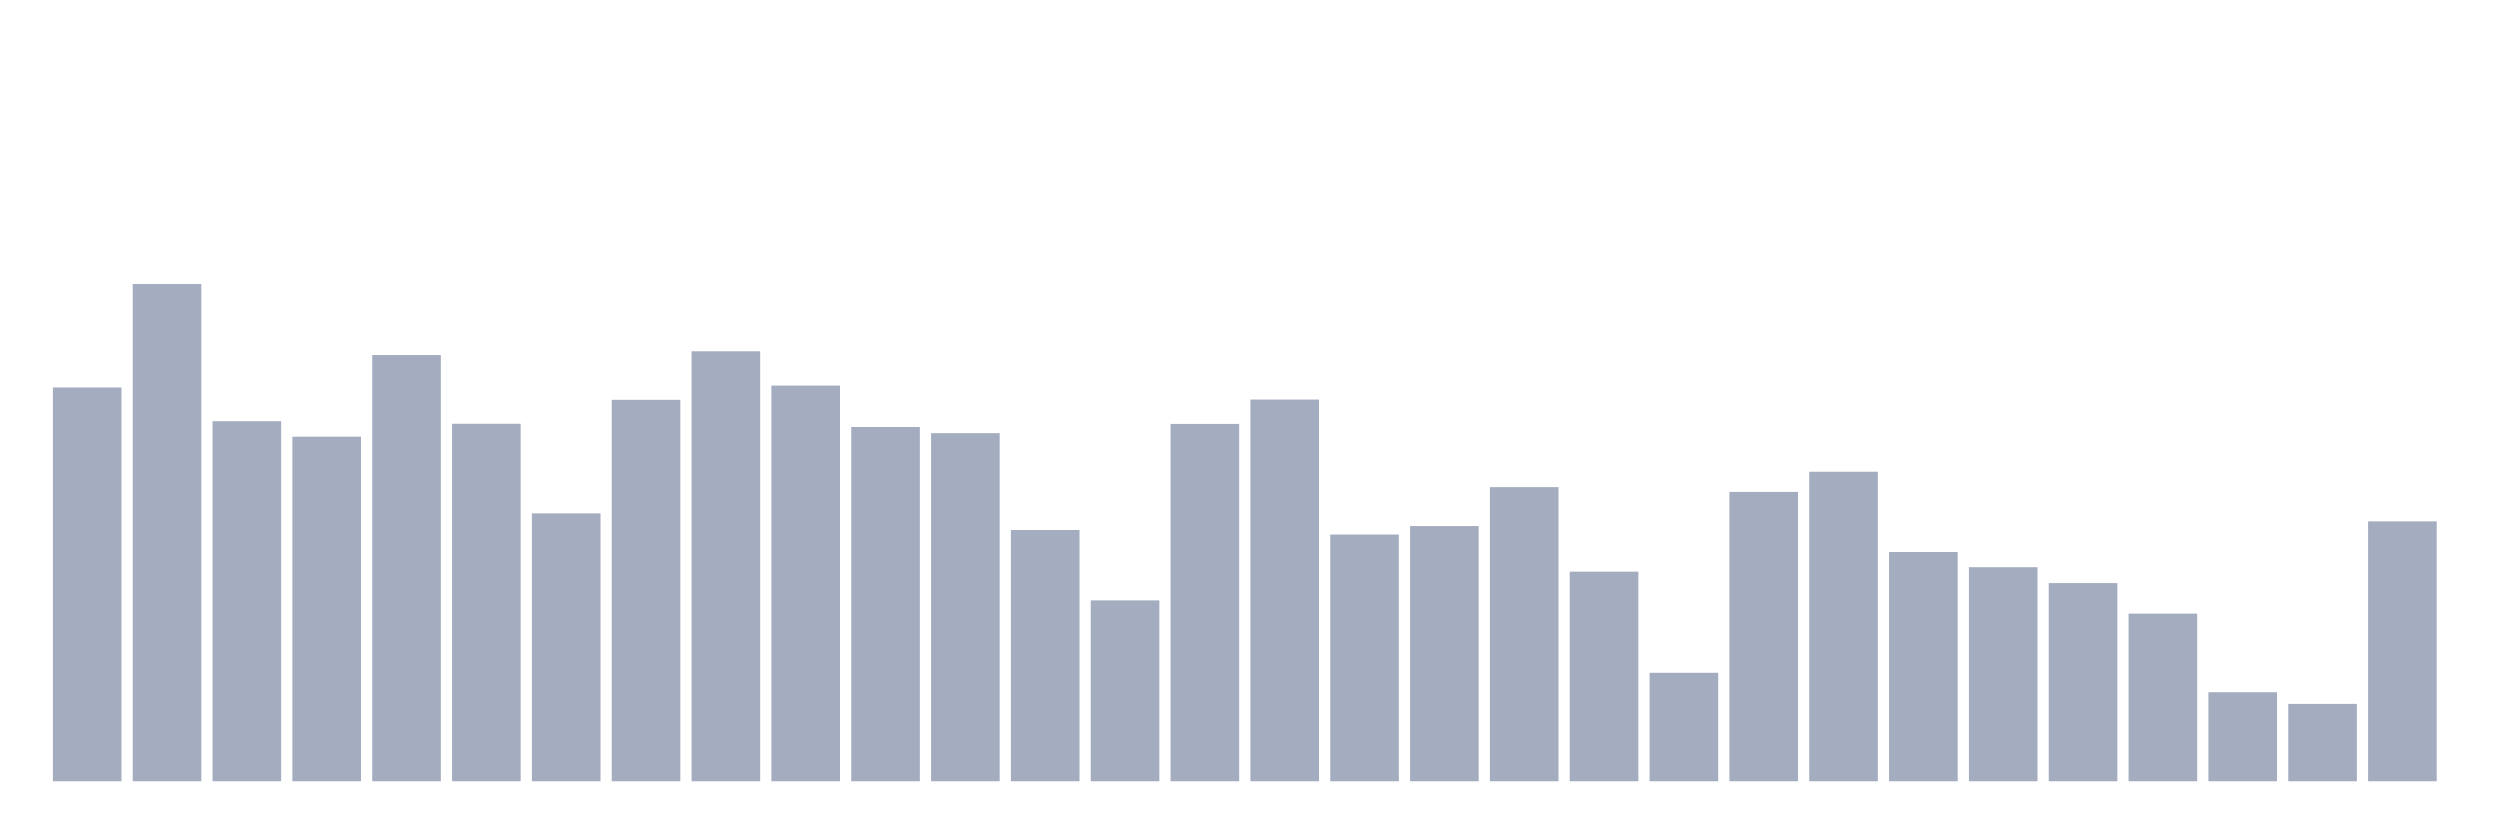 <svg xmlns="http://www.w3.org/2000/svg" viewBox="0 0 480 160"><g transform="translate(10,10)"><rect class="bar" x="0.153" width="13.175" y="64.394" height="75.606" fill="rgb(164,173,192)"></rect><rect class="bar" x="15.482" width="13.175" y="44.533" height="95.467" fill="rgb(164,173,192)"></rect><rect class="bar" x="30.81" width="13.175" y="70.873" height="69.127" fill="rgb(164,173,192)"></rect><rect class="bar" x="46.138" width="13.175" y="73.843" height="66.157" fill="rgb(164,173,192)"></rect><rect class="bar" x="61.466" width="13.175" y="58.169" height="81.831" fill="rgb(164,173,192)"></rect><rect class="bar" x="76.794" width="13.175" y="71.362" height="68.638" fill="rgb(164,173,192)"></rect><rect class="bar" x="92.123" width="13.175" y="88.569" height="51.431" fill="rgb(164,173,192)"></rect><rect class="bar" x="107.451" width="13.175" y="66.765" height="73.235" fill="rgb(164,173,192)"></rect><rect class="bar" x="122.779" width="13.175" y="57.442" height="82.558" fill="rgb(164,173,192)"></rect><rect class="bar" x="138.107" width="13.175" y="64.031" height="75.969" fill="rgb(164,173,192)"></rect><rect class="bar" x="153.436" width="13.175" y="71.979" height="68.021" fill="rgb(164,173,192)"></rect><rect class="bar" x="168.764" width="13.175" y="73.164" height="66.836" fill="rgb(164,173,192)"></rect><rect class="bar" x="184.092" width="13.175" y="91.761" height="48.239" fill="rgb(164,173,192)"></rect><rect class="bar" x="199.42" width="13.175" y="105.27" height="34.73" fill="rgb(164,173,192)"></rect><rect class="bar" x="214.748" width="13.175" y="71.394" height="68.606" fill="rgb(164,173,192)"></rect><rect class="bar" x="230.077" width="13.175" y="66.717" height="73.283" fill="rgb(164,173,192)"></rect><rect class="bar" x="245.405" width="13.175" y="92.63" height="47.37" fill="rgb(164,173,192)"></rect><rect class="bar" x="260.733" width="13.175" y="91.003" height="48.997" fill="rgb(164,173,192)"></rect><rect class="bar" x="276.061" width="13.175" y="83.529" height="56.471" fill="rgb(164,173,192)"></rect><rect class="bar" x="291.39" width="13.175" y="99.756" height="40.244" fill="rgb(164,173,192)"></rect><rect class="bar" x="306.718" width="13.175" y="119.175" height="20.825" fill="rgb(164,173,192)"></rect><rect class="bar" x="322.046" width="13.175" y="84.445" height="55.555" fill="rgb(164,173,192)"></rect><rect class="bar" x="337.374" width="13.175" y="80.574" height="59.426" fill="rgb(164,173,192)"></rect><rect class="bar" x="352.702" width="13.175" y="95.98" height="44.02" fill="rgb(164,173,192)"></rect><rect class="bar" x="368.031" width="13.175" y="98.903" height="41.097" fill="rgb(164,173,192)"></rect><rect class="bar" x="383.359" width="13.175" y="101.952" height="38.048" fill="rgb(164,173,192)"></rect><rect class="bar" x="398.687" width="13.175" y="107.814" height="32.186" fill="rgb(164,173,192)"></rect><rect class="bar" x="414.015" width="13.175" y="122.904" height="17.096" fill="rgb(164,173,192)"></rect><rect class="bar" x="429.344" width="13.175" y="125.147" height="14.853" fill="rgb(164,173,192)"></rect><rect class="bar" x="444.672" width="13.175" y="90.102" height="49.898" fill="rgb(164,173,192)"></rect></g></svg>